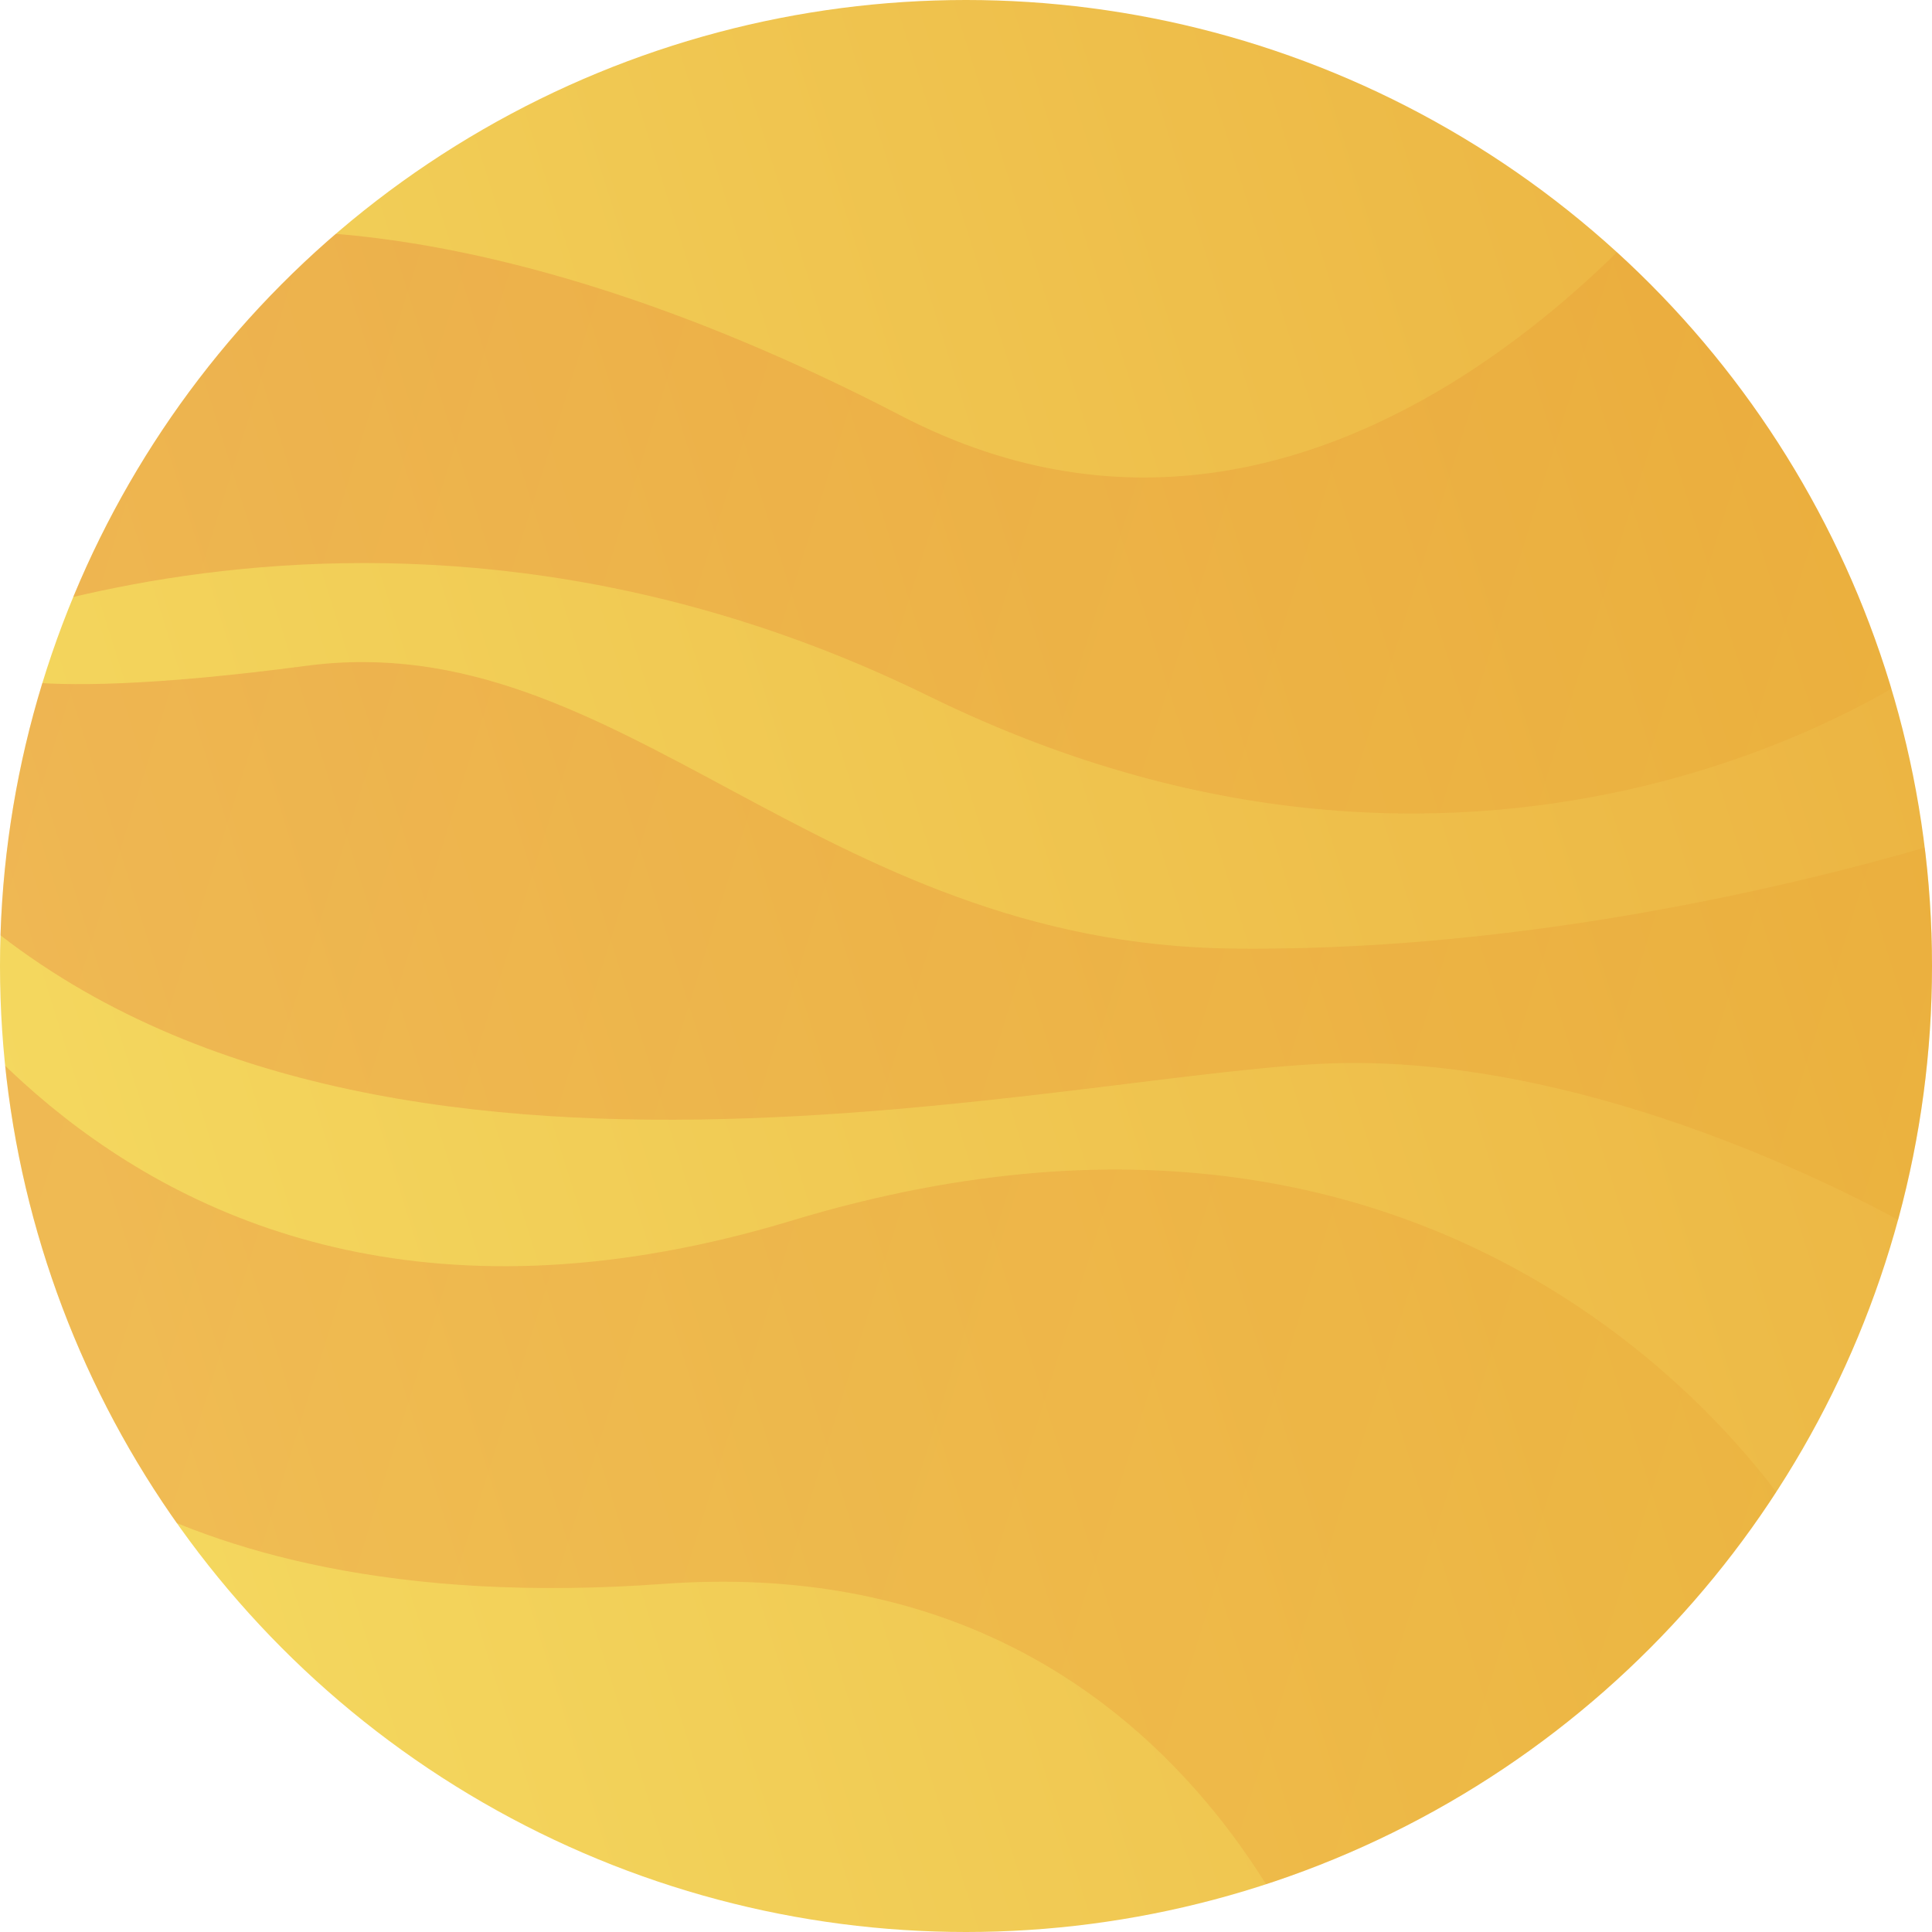 <?xml version="1.0" encoding="utf-8"?>
<!-- Generator: Adobe Illustrator 22.1.0, SVG Export Plug-In . SVG Version: 6.00 Build 0)  -->
<svg version="1.1" id="Capa_1" xmlns="http://www.w3.org/2000/svg" xmlns:xlink="http://www.w3.org/1999/xlink" x="0px" y="0px"
	 viewBox="0 0 88.8 88.8" style="enable-background:new 0 0 88.8 88.8;" xml:space="preserve">
<style type="text/css">
	.st0{clip-path:url(#SVGID_2_);fill:url(#SVGID_3_);}
	.st1{opacity:0.24;clip-path:url(#SVGID_5_);}
	.st2{fill:url(#SVGID_6_);}
	.st3{fill:url(#SVGID_7_);}
	.st4{fill:url(#SVGID_8_);}
</style>
<g>
	<g>
		<defs>
			<circle id="SVGID_1_" cx="44.4" cy="44.4" r="44.4"/>
		</defs>
		<clipPath id="SVGID_2_">
			<use xlink:href="#SVGID_1_"  style="overflow:visible;"/>
		</clipPath>
		
			<linearGradient id="SVGID_3_" gradientUnits="userSpaceOnUse" x1="2.018" y1="402.527" x2="86.782" y2="429.073" gradientTransform="matrix(1 0 0 -1 0 460.2)">
			<stop  offset="0" style="stop-color:#F4D85F"/>
			<stop  offset="1" style="stop-color:#ECB543"/>
		</linearGradient>
		<circle class="st0" cx="44.4" cy="44.4" r="44.4"/>
	</g>
	<g>
		<defs>
			<circle id="SVGID_4_" cx="44.4" cy="44.4" r="44.4"/>
		</defs>
		<clipPath id="SVGID_5_">
			<use xlink:href="#SVGID_4_"  style="overflow:visible;"/>
		</clipPath>
		<g class="st1">
			
				<linearGradient id="SVGID_6_" gradientUnits="userSpaceOnUse" x1="10112.753" y1="379.934" x2="10204.262" y2="408.591" gradientTransform="matrix(-1 0 0 -1 10192.564 460.2)">
				<stop  offset="0" style="stop-color:#E8A32E"/>
				<stop  offset="1" style="stop-color:#DD4D2C"/>
			</linearGradient>
			<path class="st2" d="M82.9,70.4c0,0-14.1-24.1-46.5-14.3S-7.5,38.2-7.5,38.2l6,24.9c0,0,7.2,11.5,32,9.7s31.2,21.3,31.2,21.3
				L82.9,70.4z"/>
			
				<linearGradient id="SVGID_7_" gradientUnits="userSpaceOnUse" x1="10105.185" y1="425.701" x2="10191.244" y2="452.652" gradientTransform="matrix(-1 0 0 -1 10192.564 460.2)">
				<stop  offset="0" style="stop-color:#E8A32E"/>
				<stop  offset="1" style="stop-color:#DD4D2C"/>
			</linearGradient>
			<path class="st3" d="M88.6,30.6c0,0-19.6,14.3-45.9,1.4s-48.6-1.4-48.6-1.4L8.9,10.9c0,0,11.7-2.6,32.5,8.2
				C62.2,29.9,78.8,6.5,78.8,6.5L88.6,30.6z"/>
			
				<linearGradient id="SVGID_8_" gradientUnits="userSpaceOnUse" x1="10103.927" y1="405.732" x2="10192.819" y2="433.57" gradientTransform="matrix(-1 0 0 -1 10192.564 460.2)">
				<stop  offset="0" style="stop-color:#E8A32E"/>
				<stop  offset="1" style="stop-color:#DD4D2C"/>
			</linearGradient>
			<path class="st4" d="M88,56.5c0,0-14-8.3-27.4-7.6c-13.4,0.7-47.1,9.3-64.5-9.5l2.4-8.8c0,0,1.2,1.9,15.6,0s23.4,12.8,42.6,13
				s36.7-6.2,36.7-6.2L88,56.5z"/>
		</g>
	</g>
</g>
</svg>
